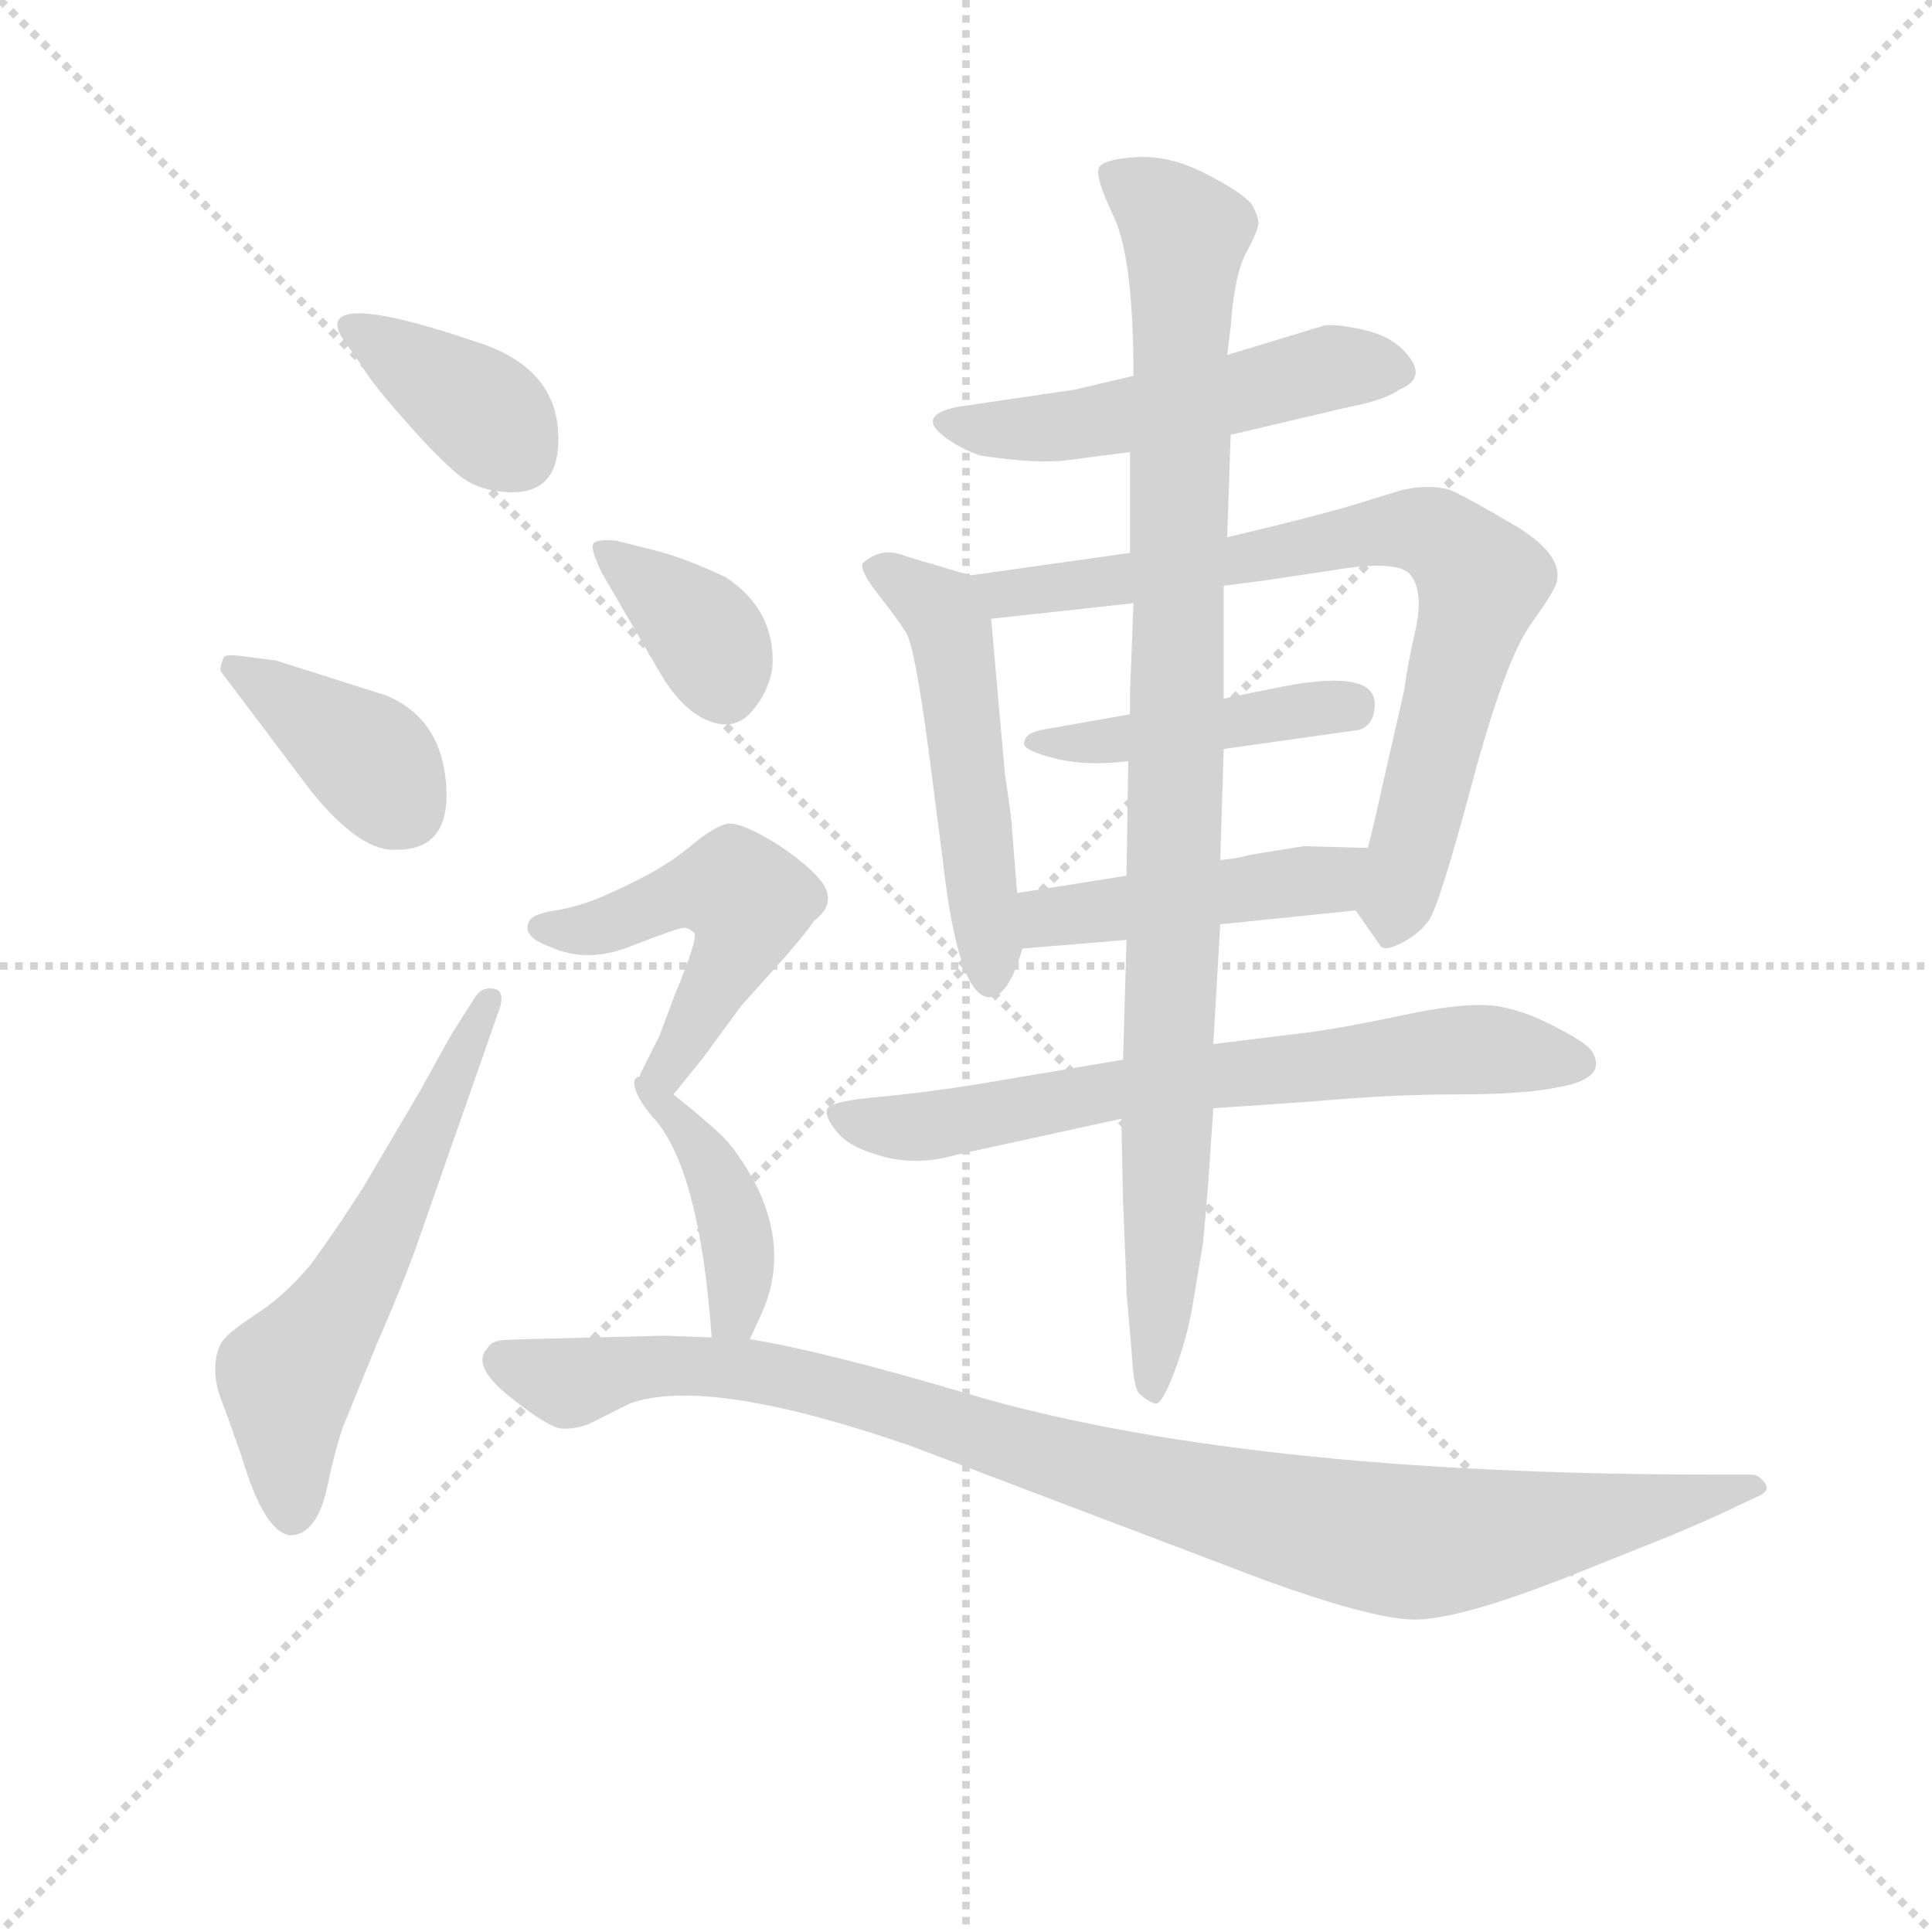 <svg version="1.1" viewBox="0 0 1024 1024" xmlns="http://www.w3.org/2000/svg">
  <g stroke="lightgray" stroke-dasharray="1,1" stroke-width="1" transform="scale(4, 4)">
    <line x1="0" y1="0" x2="256" y2="256"></line>
    <line x1="256" y1="0" x2="0" y2="256"></line>
    <line x1="128" y1="0" x2="128" y2="256"></line>
    <line x1="0" y1="128" x2="256" y2="128"></line>
  </g>
<g transform="scale(0.92, -0.92) translate(60, -900)">
   <style type="text/css">
    @keyframes keyframes0 {
      from {
       stroke: blue;
       stroke-dashoffset: 376;
       stroke-width: 128;
       }
       55% {
       animation-timing-function: step-end;
       stroke: blue;
       stroke-dashoffset: 0;
       stroke-width: 128;
       }
       to {
       stroke: black;
       stroke-width: 1024;
       }
       }
       #make-me-a-hanzi-animation-0 {
         animation: keyframes0 0.556s both;
         animation-delay: 0s;
         animation-timing-function: linear;
       }
    @keyframes keyframes1 {
      from {
       stroke: blue;
       stroke-dashoffset: 383;
       stroke-width: 128;
       }
       55% {
       animation-timing-function: step-end;
       stroke: blue;
       stroke-dashoffset: 0;
       stroke-width: 128;
       }
       to {
       stroke: black;
       stroke-width: 1024;
       }
       }
       #make-me-a-hanzi-animation-1 {
         animation: keyframes1 0.562s both;
         animation-delay: 0.556s;
         animation-timing-function: linear;
       }
    @keyframes keyframes2 {
      from {
       stroke: blue;
       stroke-dashoffset: 581;
       stroke-width: 128;
       }
       65% {
       animation-timing-function: step-end;
       stroke: blue;
       stroke-dashoffset: 0;
       stroke-width: 128;
       }
       to {
       stroke: black;
       stroke-width: 1024;
       }
       }
       #make-me-a-hanzi-animation-2 {
         animation: keyframes2 0.723s both;
         animation-delay: 1.118s;
         animation-timing-function: linear;
       }
    @keyframes keyframes3 {
      from {
       stroke: blue;
       stroke-dashoffset: 518;
       stroke-width: 128;
       }
       63% {
       animation-timing-function: step-end;
       stroke: blue;
       stroke-dashoffset: 0;
       stroke-width: 128;
       }
       to {
       stroke: black;
       stroke-width: 1024;
       }
       }
       #make-me-a-hanzi-animation-3 {
         animation: keyframes3 0.672s both;
         animation-delay: 1.84s;
         animation-timing-function: linear;
       }
    @keyframes keyframes4 {
      from {
       stroke: blue;
       stroke-dashoffset: 516;
       stroke-width: 128;
       }
       63% {
       animation-timing-function: step-end;
       stroke: blue;
       stroke-dashoffset: 0;
       stroke-width: 128;
       }
       to {
       stroke: black;
       stroke-width: 1024;
       }
       }
       #make-me-a-hanzi-animation-4 {
         animation: keyframes4 0.67s both;
         animation-delay: 2.512s;
         animation-timing-function: linear;
       }
    @keyframes keyframes5 {
      from {
       stroke: blue;
       stroke-dashoffset: 764;
       stroke-width: 128;
       }
       71% {
       animation-timing-function: step-end;
       stroke: blue;
       stroke-dashoffset: 0;
       stroke-width: 128;
       }
       to {
       stroke: black;
       stroke-width: 1024;
       }
       }
       #make-me-a-hanzi-animation-5 {
         animation: keyframes5 0.872s both;
         animation-delay: 3.182s;
         animation-timing-function: linear;
       }
    @keyframes keyframes6 {
      from {
       stroke: blue;
       stroke-dashoffset: 440;
       stroke-width: 128;
       }
       59% {
       animation-timing-function: step-end;
       stroke: blue;
       stroke-dashoffset: 0;
       stroke-width: 128;
       }
       to {
       stroke: black;
       stroke-width: 1024;
       }
       }
       #make-me-a-hanzi-animation-6 {
         animation: keyframes6 0.608s both;
         animation-delay: 4.054s;
         animation-timing-function: linear;
       }
    @keyframes keyframes7 {
      from {
       stroke: blue;
       stroke-dashoffset: 454;
       stroke-width: 128;
       }
       60% {
       animation-timing-function: step-end;
       stroke: blue;
       stroke-dashoffset: 0;
       stroke-width: 128;
       }
       to {
       stroke: black;
       stroke-width: 1024;
       }
       }
       #make-me-a-hanzi-animation-7 {
         animation: keyframes7 0.619s both;
         animation-delay: 4.662s;
         animation-timing-function: linear;
       }
    @keyframes keyframes8 {
      from {
       stroke: blue;
       stroke-dashoffset: 681;
       stroke-width: 128;
       }
       69% {
       animation-timing-function: step-end;
       stroke: blue;
       stroke-dashoffset: 0;
       stroke-width: 128;
       }
       to {
       stroke: black;
       stroke-width: 1024;
       }
       }
       #make-me-a-hanzi-animation-8 {
         animation: keyframes8 0.804s both;
         animation-delay: 5.281s;
         animation-timing-function: linear;
       }
    @keyframes keyframes9 {
      from {
       stroke: blue;
       stroke-dashoffset: 978;
       stroke-width: 128;
       }
       76% {
       animation-timing-function: step-end;
       stroke: blue;
       stroke-dashoffset: 0;
       stroke-width: 128;
       }
       to {
       stroke: black;
       stroke-width: 1024;
       }
       }
       #make-me-a-hanzi-animation-9 {
         animation: keyframes9 1.046s both;
         animation-delay: 6.085s;
         animation-timing-function: linear;
       }
    @keyframes keyframes10 {
      from {
       stroke: blue;
       stroke-dashoffset: 365;
       stroke-width: 128;
       }
       54% {
       animation-timing-function: step-end;
       stroke: blue;
       stroke-dashoffset: 0;
       stroke-width: 128;
       }
       to {
       stroke: black;
       stroke-width: 1024;
       }
       }
       #make-me-a-hanzi-animation-10 {
         animation: keyframes10 0.547s both;
         animation-delay: 7.131s;
         animation-timing-function: linear;
       }
    @keyframes keyframes11 {
      from {
       stroke: blue;
       stroke-dashoffset: 512;
       stroke-width: 128;
       }
       63% {
       animation-timing-function: step-end;
       stroke: blue;
       stroke-dashoffset: 0;
       stroke-width: 128;
       }
       to {
       stroke: black;
       stroke-width: 1024;
       }
       }
       #make-me-a-hanzi-animation-11 {
         animation: keyframes11 0.667s both;
         animation-delay: 7.678s;
         animation-timing-function: linear;
       }
    @keyframes keyframes12 {
      from {
       stroke: blue;
       stroke-dashoffset: 389;
       stroke-width: 128;
       }
       56% {
       animation-timing-function: step-end;
       stroke: blue;
       stroke-dashoffset: 0;
       stroke-width: 128;
       }
       to {
       stroke: black;
       stroke-width: 1024;
       }
       }
       #make-me-a-hanzi-animation-12 {
         animation: keyframes12 0.567s both;
         animation-delay: 8.345s;
         animation-timing-function: linear;
       }
    @keyframes keyframes13 {
      from {
       stroke: blue;
       stroke-dashoffset: 995;
       stroke-width: 128;
       }
       76% {
       animation-timing-function: step-end;
       stroke: blue;
       stroke-dashoffset: 0;
       stroke-width: 128;
       }
       to {
       stroke: black;
       stroke-width: 1024;
       }
       }
       #make-me-a-hanzi-animation-13 {
         animation: keyframes13 1.06s both;
         animation-delay: 8.912s;
         animation-timing-function: linear;
       }
</style>
<path d="M 137.0 705.5 L 149.0 688.5 Q 154.0 679.5 173.5 657.5 Q 193.0 635.5 204.0 626.5 Q 215.0 617.5 232.0 616.5 Q 264.0 614.5 261.5 652.0 Q 259.0 689.5 213.0 703.5 Q 142.0 727.5 135.0 715.5 Q 133.0 712.5 137.0 705.5 Z" fill="lightgray"></path> 
<path d="M 67.0 513.5 L 119.0 444.5 Q 148.0 408.5 169.0 410.5 Q 200.0 410.5 197.0 448.5 Q 194.0 486.5 162.0 499.5 L 99.0 519.5 L 83.0 521.5 Q 71.0 523.5 69.0 521.5 Q 67.0 517.5 67.0 513.5 Z" fill="lightgray"></path> 
<path d="M 201.0 305.5 Q 199.0 302.5 182.0 271.5 L 149.0 215.5 Q 133.0 190.5 119.0 171.5 Q 104.0 153.5 87.0 142.5 Q 70.0 131.5 67.0 125.5 Q 64.0 119.5 64.0 111.0 Q 64.0 102.5 67.5 93.5 Q 71.0 84.5 79.0 61.5 Q 92.0 17.5 107.0 15.5 Q 123.0 15.5 129.0 45.5 Q 132.0 60.5 137.0 76.5 L 157.0 125.5 Q 171.0 157.5 179.0 179.5 L 228.0 319.5 Q 231.0 329.5 224.0 330.5 Q 217.0 331.5 213.0 324.5 L 201.0 305.5 Z" fill="lightgray"></path> 
<path d="M 649.0 649.5 L 717.0 665.5 Q 738.0 669.5 746.0 675.5 Q 761.0 681.5 752.5 693.5 Q 744.0 705.5 727.5 709.5 Q 711.0 713.5 703.0 712.5 L 647.0 695.5 L 593.0 683.5 L 559.0 675.5 L 491.0 665.5 Q 468.0 660.5 484.0 648.5 Q 493.0 641.5 505.0 637.5 Q 538.0 632.5 556.0 635.0 Q 574.0 637.5 591.0 639.5 L 649.0 649.5 Z" fill="lightgray"></path> 
<path d="M 526.0 385.5 L 523.0 422.5 Q 523.0 427.5 519.0 453.5 L 511.0 543.5 C 509.0 565.5 509.0 565.5 499.0 568.5 L 462.0 579.5 Q 448.0 585.5 437.0 575.5 Q 435.0 571.5 446.0 557.5 Q 457.0 543.5 462.0 535.5 Q 467.0 527.5 475.0 467.5 L 483.0 405.5 Q 492.0 325.5 510.0 325.5 Q 521.0 325.5 529.0 353.5 L 526.0 385.5 Z" fill="lightgray"></path> 
<path d="M 749.0 502.5 L 736.0 445.5 Q 731.0 422.5 728.0 411.5 C 721.0 382.5 720.0 377.5 721.0 375.5 L 735.0 355.5 Q 737.0 351.5 747.0 356.5 Q 757.0 361.5 763.0 369.5 Q 769.0 377.5 788.0 448.5 Q 807.0 519.5 822.0 540.5 Q 837.0 561.5 837.0 565.5 Q 840.0 580.5 814.0 596.5 Q 787.0 612.5 776.0 617.5 Q 764.0 621.5 747.0 617.5 L 721.0 609.5 Q 694.0 601.5 647.0 590.5 L 591.0 581.5 L 499.0 568.5 C 469.0 564.5 481.0 540.5 511.0 543.5 L 593.0 552.5 L 645.0 562.5 L 668.0 565.5 L 708.0 571.5 Q 744.0 577.5 752.0 569.5 Q 760.0 560.5 756.0 539.5 Q 751.0 517.5 749.0 502.5 Z" fill="lightgray"></path> 
<path d="M 645.0 468.5 L 723.0 479.5 Q 732.0 482.5 732.0 494.5 Q 732.0 515.5 674.0 503.5 Q 654.0 499.5 645.0 497.5 L 591.0 488.5 L 540.0 479.5 Q 530.0 477.5 530.0 471.5 Q 530.0 467.5 548.0 463.0 Q 566.0 458.5 590.0 461.5 L 645.0 468.5 Z" fill="lightgray"></path> 
<path d="M 728.0 411.5 L 691.0 412.5 L 660.0 407.5 Q 654.0 405.5 643.0 404.5 L 589.0 395.5 L 526.0 385.5 C 496.0 380.5 499.0 351.5 529.0 353.5 L 589.0 358.5 L 643.0 367.5 L 721.0 375.5 C 751.0 378.5 758.0 410.5 728.0 411.5 Z" fill="lightgray"></path> 
<path d="M 639.0 261.5 L 697.0 265.5 Q 741.0 269.5 779.5 269.5 Q 818.0 269.5 837.0 273.5 Q 867.0 278.5 857.0 294.5 Q 854.0 299.5 833.0 310.0 Q 812.0 320.5 795.0 321.0 Q 778.0 321.5 747.5 315.0 Q 717.0 308.5 696.0 305.5 L 639.0 298.5 L 587.0 289.5 L 504.0 275.5 Q 473.0 270.5 445.5 268.0 Q 418.0 265.5 416.5 261.0 Q 415.0 256.5 422.5 247.5 Q 430.0 238.5 449.5 233.5 Q 469.0 228.5 490.0 234.5 L 586.0 255.5 L 639.0 261.5 Z" fill="lightgray"></path> 
<path d="M 643.0 404.5 L 645.0 468.5 L 645.0 497.5 L 645.0 562.5 L 647.0 590.5 L 649.0 649.5 L 647.0 695.5 L 649.0 711.5 Q 651.0 741.5 658.0 754.5 Q 665.0 767.5 665.0 771.5 Q 665.0 775.5 661.0 782.5 Q 655.0 789.5 634.5 800.0 Q 614.0 810.5 595.5 809.5 Q 577.0 808.5 573.5 804.0 Q 570.0 799.5 581.5 775.5 Q 593.0 751.5 593.0 683.5 L 591.0 639.5 L 591.0 581.5 L 593.0 552.5 L 591.0 500.5 L 591.0 488.5 L 590.0 461.5 L 589.0 395.5 L 589.0 358.5 L 587.0 289.5 L 586.0 255.5 L 587.0 207.5 Q 589.0 161.5 589.0 155.5 L 592.0 120.5 Q 593.0 101.5 596.0 97.5 Q 600.0 93.5 605.0 91.5 Q 609.0 89.5 616.5 109.5 Q 624.0 129.5 627.0 147.5 L 633.0 183.5 Q 635.0 203.5 636.0 217.5 L 639.0 261.5 L 639.0 298.5 L 643.0 367.5 L 643.0 404.5 Z" fill="lightgray"></path> 
<path d="M 287.0 569.5 L 319.0 514.5 Q 332.0 491.5 347.5 485.0 Q 363.0 478.5 373.0 490.0 Q 383.0 501.5 385.0 515.5 Q 387.0 548.5 358.0 567.5 Q 337.0 577.5 319.0 582.5 L 295.0 588.5 Q 286.0 589.5 282.5 587.5 Q 279.0 585.5 287.0 569.5 Z" fill="lightgray"></path> 
<path d="M 328.0 269.5 L 345.0 290.5 L 367.0 320.5 L 393.0 349.5 Q 405.0 363.5 409.0 369.5 Q 421.0 378.5 415.0 389.5 Q 409.0 399.5 388.0 413.5 Q 367.0 426.5 359.0 425.5 Q 351.0 423.5 339.0 413.5 Q 327.0 403.5 314.0 396.5 Q 301.0 389.5 287.0 383.5 Q 273.0 377.5 260.0 375.5 Q 247.0 373.5 245.0 369.5 Q 240.0 360.5 257.0 354.5 Q 279.0 344.5 305.0 355.5 Q 331.0 365.5 334.0 365.5 Q 337.0 365.5 340.0 362.5 Q 342.0 358.5 329.0 327.5 L 320.0 303.5 L 309.0 281.5 Q 307.0 274.5 307.0 271.5 Q 307.0 267.5 316.0 256.5 C 317.0 255.5 317.0 255.5 328.0 269.5 Z" fill="lightgray"></path> 
<path d="M 372.0 128.5 L 378.0 141.5 Q 395.0 177.5 376.0 216.5 Q 365.0 237.5 354.0 247.5 Q 343.0 257.5 328.0 269.5 C 305.0 288.5 297.0 279.5 316.0 256.5 Q 343.0 227.5 350.0 129.5 C 352.0 99.5 359.0 101.5 372.0 128.5 Z" fill="lightgray"></path> 
<path d="M 350.0 129.5 L 323.0 130.5 L 283.0 129.5 Q 238.0 128.5 230.5 128.0 Q 223.0 127.5 221.0 123.5 Q 211.0 113.5 233.5 95.5 Q 256.0 77.5 263.5 77.0 Q 271.0 76.5 279.0 79.5 L 303.0 91.5 Q 348.0 107.5 466.0 66.5 L 669.0 -10.5 Q 727.0 -31.5 752.0 -33.0 Q 777.0 -34.5 843.0 -8.5 L 903.0 15.5 Q 936.0 29.5 941.0 32.5 L 954.0 38.5 Q 960.0 41.5 956.5 46.0 Q 953.0 50.5 949.0 50.5 L 927.0 50.5 Q 654.0 50.5 496.0 97.5 Q 415.0 121.5 372.0 128.5 L 350.0 129.5 Z" fill="lightgray"></path> 
      <clipPath id="make-me-a-hanzi-clip-0">
      <path d="M 137.0 705.5 L 149.0 688.5 Q 154.0 679.5 173.5 657.5 Q 193.0 635.5 204.0 626.5 Q 215.0 617.5 232.0 616.5 Q 264.0 614.5 261.5 652.0 Q 259.0 689.5 213.0 703.5 Q 142.0 727.5 135.0 715.5 Q 133.0 712.5 137.0 705.5 Z" fill="lightgray"></path>
      </clipPath>
      <path clip-path="url(#make-me-a-hanzi-clip-0)" d="M 141.0 711.5 L 209.0 669.5 L 237.0 640.5 " fill="none" id="make-me-a-hanzi-animation-0" stroke-dasharray="248 496" stroke-linecap="round"></path>

      <clipPath id="make-me-a-hanzi-clip-1">
      <path d="M 67.0 513.5 L 119.0 444.5 Q 148.0 408.5 169.0 410.5 Q 200.0 410.5 197.0 448.5 Q 194.0 486.5 162.0 499.5 L 99.0 519.5 L 83.0 521.5 Q 71.0 523.5 69.0 521.5 Q 67.0 517.5 67.0 513.5 Z" fill="lightgray"></path>
      </clipPath>
      <path clip-path="url(#make-me-a-hanzi-clip-1)" d="M 76.0 515.5 L 151.0 463.5 L 172.0 434.5 " fill="none" id="make-me-a-hanzi-animation-1" stroke-dasharray="255 510" stroke-linecap="round"></path>

      <clipPath id="make-me-a-hanzi-clip-2">
      <path d="M 201.0 305.5 Q 199.0 302.5 182.0 271.5 L 149.0 215.5 Q 133.0 190.5 119.0 171.5 Q 104.0 153.5 87.0 142.5 Q 70.0 131.5 67.0 125.5 Q 64.0 119.5 64.0 111.0 Q 64.0 102.5 67.5 93.5 Q 71.0 84.5 79.0 61.5 Q 92.0 17.5 107.0 15.5 Q 123.0 15.5 129.0 45.5 Q 132.0 60.5 137.0 76.5 L 157.0 125.5 Q 171.0 157.5 179.0 179.5 L 228.0 319.5 Q 231.0 329.5 224.0 330.5 Q 217.0 331.5 213.0 324.5 L 201.0 305.5 Z" fill="lightgray"></path>
      </clipPath>
      <path clip-path="url(#make-me-a-hanzi-clip-2)" d="M 108.0 27.5 L 106.0 103.5 L 143.0 157.5 L 221.0 323.5 " fill="none" id="make-me-a-hanzi-animation-2" stroke-dasharray="453 906" stroke-linecap="round"></path>

      <clipPath id="make-me-a-hanzi-clip-3">
      <path d="M 649.0 649.5 L 717.0 665.5 Q 738.0 669.5 746.0 675.5 Q 761.0 681.5 752.5 693.5 Q 744.0 705.5 727.5 709.5 Q 711.0 713.5 703.0 712.5 L 647.0 695.5 L 593.0 683.5 L 559.0 675.5 L 491.0 665.5 Q 468.0 660.5 484.0 648.5 Q 493.0 641.5 505.0 637.5 Q 538.0 632.5 556.0 635.0 Q 574.0 637.5 591.0 639.5 L 649.0 649.5 Z" fill="lightgray"></path>
      </clipPath>
      <path clip-path="url(#make-me-a-hanzi-clip-3)" d="M 487.0 657.5 L 550.0 653.5 L 707.0 688.5 L 745.0 686.5 " fill="none" id="make-me-a-hanzi-animation-3" stroke-dasharray="390 780" stroke-linecap="round"></path>

      <clipPath id="make-me-a-hanzi-clip-4">
      <path d="M 526.0 385.5 L 523.0 422.5 Q 523.0 427.5 519.0 453.5 L 511.0 543.5 C 509.0 565.5 509.0 565.5 499.0 568.5 L 462.0 579.5 Q 448.0 585.5 437.0 575.5 Q 435.0 571.5 446.0 557.5 Q 457.0 543.5 462.0 535.5 Q 467.0 527.5 475.0 467.5 L 483.0 405.5 Q 492.0 325.5 510.0 325.5 Q 521.0 325.5 529.0 353.5 L 526.0 385.5 Z" fill="lightgray"></path>
      </clipPath>
      <path clip-path="url(#make-me-a-hanzi-clip-4)" d="M 445.0 573.5 L 487.0 539.5 L 510.0 334.5 " fill="none" id="make-me-a-hanzi-animation-4" stroke-dasharray="388 776" stroke-linecap="round"></path>

      <clipPath id="make-me-a-hanzi-clip-5">
      <path d="M 749.0 502.5 L 736.0 445.5 Q 731.0 422.5 728.0 411.5 C 721.0 382.5 720.0 377.5 721.0 375.5 L 735.0 355.5 Q 737.0 351.5 747.0 356.5 Q 757.0 361.5 763.0 369.5 Q 769.0 377.5 788.0 448.5 Q 807.0 519.5 822.0 540.5 Q 837.0 561.5 837.0 565.5 Q 840.0 580.5 814.0 596.5 Q 787.0 612.5 776.0 617.5 Q 764.0 621.5 747.0 617.5 L 721.0 609.5 Q 694.0 601.5 647.0 590.5 L 591.0 581.5 L 499.0 568.5 C 469.0 564.5 481.0 540.5 511.0 543.5 L 593.0 552.5 L 645.0 562.5 L 668.0 565.5 L 708.0 571.5 Q 744.0 577.5 752.0 569.5 Q 760.0 560.5 756.0 539.5 Q 751.0 517.5 749.0 502.5 Z" fill="lightgray"></path>
      </clipPath>
      <path clip-path="url(#make-me-a-hanzi-clip-5)" d="M 507.0 564.5 L 530.0 558.5 L 747.0 595.5 L 778.0 584.5 L 794.0 564.5 L 740.0 366.5 " fill="none" id="make-me-a-hanzi-animation-5" stroke-dasharray="636 1272" stroke-linecap="round"></path>

      <clipPath id="make-me-a-hanzi-clip-6">
      <path d="M 645.0 468.5 L 723.0 479.5 Q 732.0 482.5 732.0 494.5 Q 732.0 515.5 674.0 503.5 Q 654.0 499.5 645.0 497.5 L 591.0 488.5 L 540.0 479.5 Q 530.0 477.5 530.0 471.5 Q 530.0 467.5 548.0 463.0 Q 566.0 458.5 590.0 461.5 L 645.0 468.5 Z" fill="lightgray"></path>
      </clipPath>
      <path clip-path="url(#make-me-a-hanzi-clip-6)" d="M 536.0 473.5 L 581.0 472.5 L 718.0 493.5 " fill="none" id="make-me-a-hanzi-animation-6" stroke-dasharray="312 624" stroke-linecap="round"></path>

      <clipPath id="make-me-a-hanzi-clip-7">
      <path d="M 728.0 411.5 L 691.0 412.5 L 660.0 407.5 Q 654.0 405.5 643.0 404.5 L 589.0 395.5 L 526.0 385.5 C 496.0 380.5 499.0 351.5 529.0 353.5 L 589.0 358.5 L 643.0 367.5 L 721.0 375.5 C 751.0 378.5 758.0 410.5 728.0 411.5 Z" fill="lightgray"></path>
      </clipPath>
      <path clip-path="url(#make-me-a-hanzi-clip-7)" d="M 536.0 359.5 L 543.0 370.5 L 705.0 393.5 L 722.0 406.5 " fill="none" id="make-me-a-hanzi-animation-7" stroke-dasharray="326 652" stroke-linecap="round"></path>

      <clipPath id="make-me-a-hanzi-clip-8">
      <path d="M 639.0 261.5 L 697.0 265.5 Q 741.0 269.5 779.5 269.5 Q 818.0 269.5 837.0 273.5 Q 867.0 278.5 857.0 294.5 Q 854.0 299.5 833.0 310.0 Q 812.0 320.5 795.0 321.0 Q 778.0 321.5 747.5 315.0 Q 717.0 308.5 696.0 305.5 L 639.0 298.5 L 587.0 289.5 L 504.0 275.5 Q 473.0 270.5 445.5 268.0 Q 418.0 265.5 416.5 261.0 Q 415.0 256.5 422.5 247.5 Q 430.0 238.5 449.5 233.5 Q 469.0 228.5 490.0 234.5 L 586.0 255.5 L 639.0 261.5 Z" fill="lightgray"></path>
      </clipPath>
      <path clip-path="url(#make-me-a-hanzi-clip-8)" d="M 424.0 256.5 L 479.0 251.5 L 622.0 278.5 L 777.0 295.5 L 845.0 287.5 " fill="none" id="make-me-a-hanzi-animation-8" stroke-dasharray="553 1106" stroke-linecap="round"></path>

      <clipPath id="make-me-a-hanzi-clip-9">
      <path d="M 643.0 404.5 L 645.0 468.5 L 645.0 497.5 L 645.0 562.5 L 647.0 590.5 L 649.0 649.5 L 647.0 695.5 L 649.0 711.5 Q 651.0 741.5 658.0 754.5 Q 665.0 767.5 665.0 771.5 Q 665.0 775.5 661.0 782.5 Q 655.0 789.5 634.5 800.0 Q 614.0 810.5 595.5 809.5 Q 577.0 808.5 573.5 804.0 Q 570.0 799.5 581.5 775.5 Q 593.0 751.5 593.0 683.5 L 591.0 639.5 L 591.0 581.5 L 593.0 552.5 L 591.0 500.5 L 591.0 488.5 L 590.0 461.5 L 589.0 395.5 L 589.0 358.5 L 587.0 289.5 L 586.0 255.5 L 587.0 207.5 Q 589.0 161.5 589.0 155.5 L 592.0 120.5 Q 593.0 101.5 596.0 97.5 Q 600.0 93.5 605.0 91.5 Q 609.0 89.5 616.5 109.5 Q 624.0 129.5 627.0 147.5 L 633.0 183.5 Q 635.0 203.5 636.0 217.5 L 639.0 261.5 L 639.0 298.5 L 643.0 367.5 L 643.0 404.5 Z" fill="lightgray"></path>
      </clipPath>
      <path clip-path="url(#make-me-a-hanzi-clip-9)" d="M 580.0 799.5 L 601.0 787.5 L 623.0 762.5 L 616.0 348.5 L 603.0 98.5 " fill="none" id="make-me-a-hanzi-animation-9" stroke-dasharray="850 1700" stroke-linecap="round"></path>

      <clipPath id="make-me-a-hanzi-clip-10">
      <path d="M 287.0 569.5 L 319.0 514.5 Q 332.0 491.5 347.5 485.0 Q 363.0 478.5 373.0 490.0 Q 383.0 501.5 385.0 515.5 Q 387.0 548.5 358.0 567.5 Q 337.0 577.5 319.0 582.5 L 295.0 588.5 Q 286.0 589.5 282.5 587.5 Q 279.0 585.5 287.0 569.5 Z" fill="lightgray"></path>
      </clipPath>
      <path clip-path="url(#make-me-a-hanzi-clip-10)" d="M 289.0 583.5 L 344.0 537.5 L 357.0 502.5 " fill="none" id="make-me-a-hanzi-animation-10" stroke-dasharray="237 474" stroke-linecap="round"></path>

      <clipPath id="make-me-a-hanzi-clip-11">
      <path d="M 328.0 269.5 L 345.0 290.5 L 367.0 320.5 L 393.0 349.5 Q 405.0 363.5 409.0 369.5 Q 421.0 378.5 415.0 389.5 Q 409.0 399.5 388.0 413.5 Q 367.0 426.5 359.0 425.5 Q 351.0 423.5 339.0 413.5 Q 327.0 403.5 314.0 396.5 Q 301.0 389.5 287.0 383.5 Q 273.0 377.5 260.0 375.5 Q 247.0 373.5 245.0 369.5 Q 240.0 360.5 257.0 354.5 Q 279.0 344.5 305.0 355.5 Q 331.0 365.5 334.0 365.5 Q 337.0 365.5 340.0 362.5 Q 342.0 358.5 329.0 327.5 L 320.0 303.5 L 309.0 281.5 Q 307.0 274.5 307.0 271.5 Q 307.0 267.5 316.0 256.5 C 317.0 255.5 317.0 255.5 328.0 269.5 Z" fill="lightgray"></path>
      </clipPath>
      <path clip-path="url(#make-me-a-hanzi-clip-11)" d="M 251.0 365.5 L 294.0 367.5 L 348.0 388.5 L 363.0 387.5 L 371.0 377.5 L 363.0 350.5 L 315.0 263.5 " fill="none" id="make-me-a-hanzi-animation-11" stroke-dasharray="384 768" stroke-linecap="round"></path>

      <clipPath id="make-me-a-hanzi-clip-12">
      <path d="M 372.0 128.5 L 378.0 141.5 Q 395.0 177.5 376.0 216.5 Q 365.0 237.5 354.0 247.5 Q 343.0 257.5 328.0 269.5 C 305.0 288.5 297.0 279.5 316.0 256.5 Q 343.0 227.5 350.0 129.5 C 352.0 99.5 359.0 101.5 372.0 128.5 Z" fill="lightgray"></path>
      </clipPath>
      <path clip-path="url(#make-me-a-hanzi-clip-12)" d="M 323.0 256.5 L 347.0 233.5 L 364.0 189.5 L 366.0 154.5 L 356.0 140.5 " fill="none" id="make-me-a-hanzi-animation-12" stroke-dasharray="261 522" stroke-linecap="round"></path>

      <clipPath id="make-me-a-hanzi-clip-13">
      <path d="M 350.0 129.5 L 323.0 130.5 L 283.0 129.5 Q 238.0 128.5 230.5 128.0 Q 223.0 127.5 221.0 123.5 Q 211.0 113.5 233.5 95.5 Q 256.0 77.5 263.5 77.0 Q 271.0 76.5 279.0 79.5 L 303.0 91.5 Q 348.0 107.5 466.0 66.5 L 669.0 -10.5 Q 727.0 -31.5 752.0 -33.0 Q 777.0 -34.5 843.0 -8.5 L 903.0 15.5 Q 936.0 29.5 941.0 32.5 L 954.0 38.5 Q 960.0 41.5 956.5 46.0 Q 953.0 50.5 949.0 50.5 L 927.0 50.5 Q 654.0 50.5 496.0 97.5 Q 415.0 121.5 372.0 128.5 L 350.0 129.5 Z" fill="lightgray"></path>
      </clipPath>
      <path clip-path="url(#make-me-a-hanzi-clip-13)" d="M 230.0 115.5 L 268.0 103.5 L 317.0 113.5 L 375.0 110.5 L 659.0 29.5 L 745.0 12.5 L 801.0 15.5 L 950.0 43.5 " fill="none" id="make-me-a-hanzi-animation-13" stroke-dasharray="867 1734" stroke-linecap="round"></path>

</g>
</svg>
